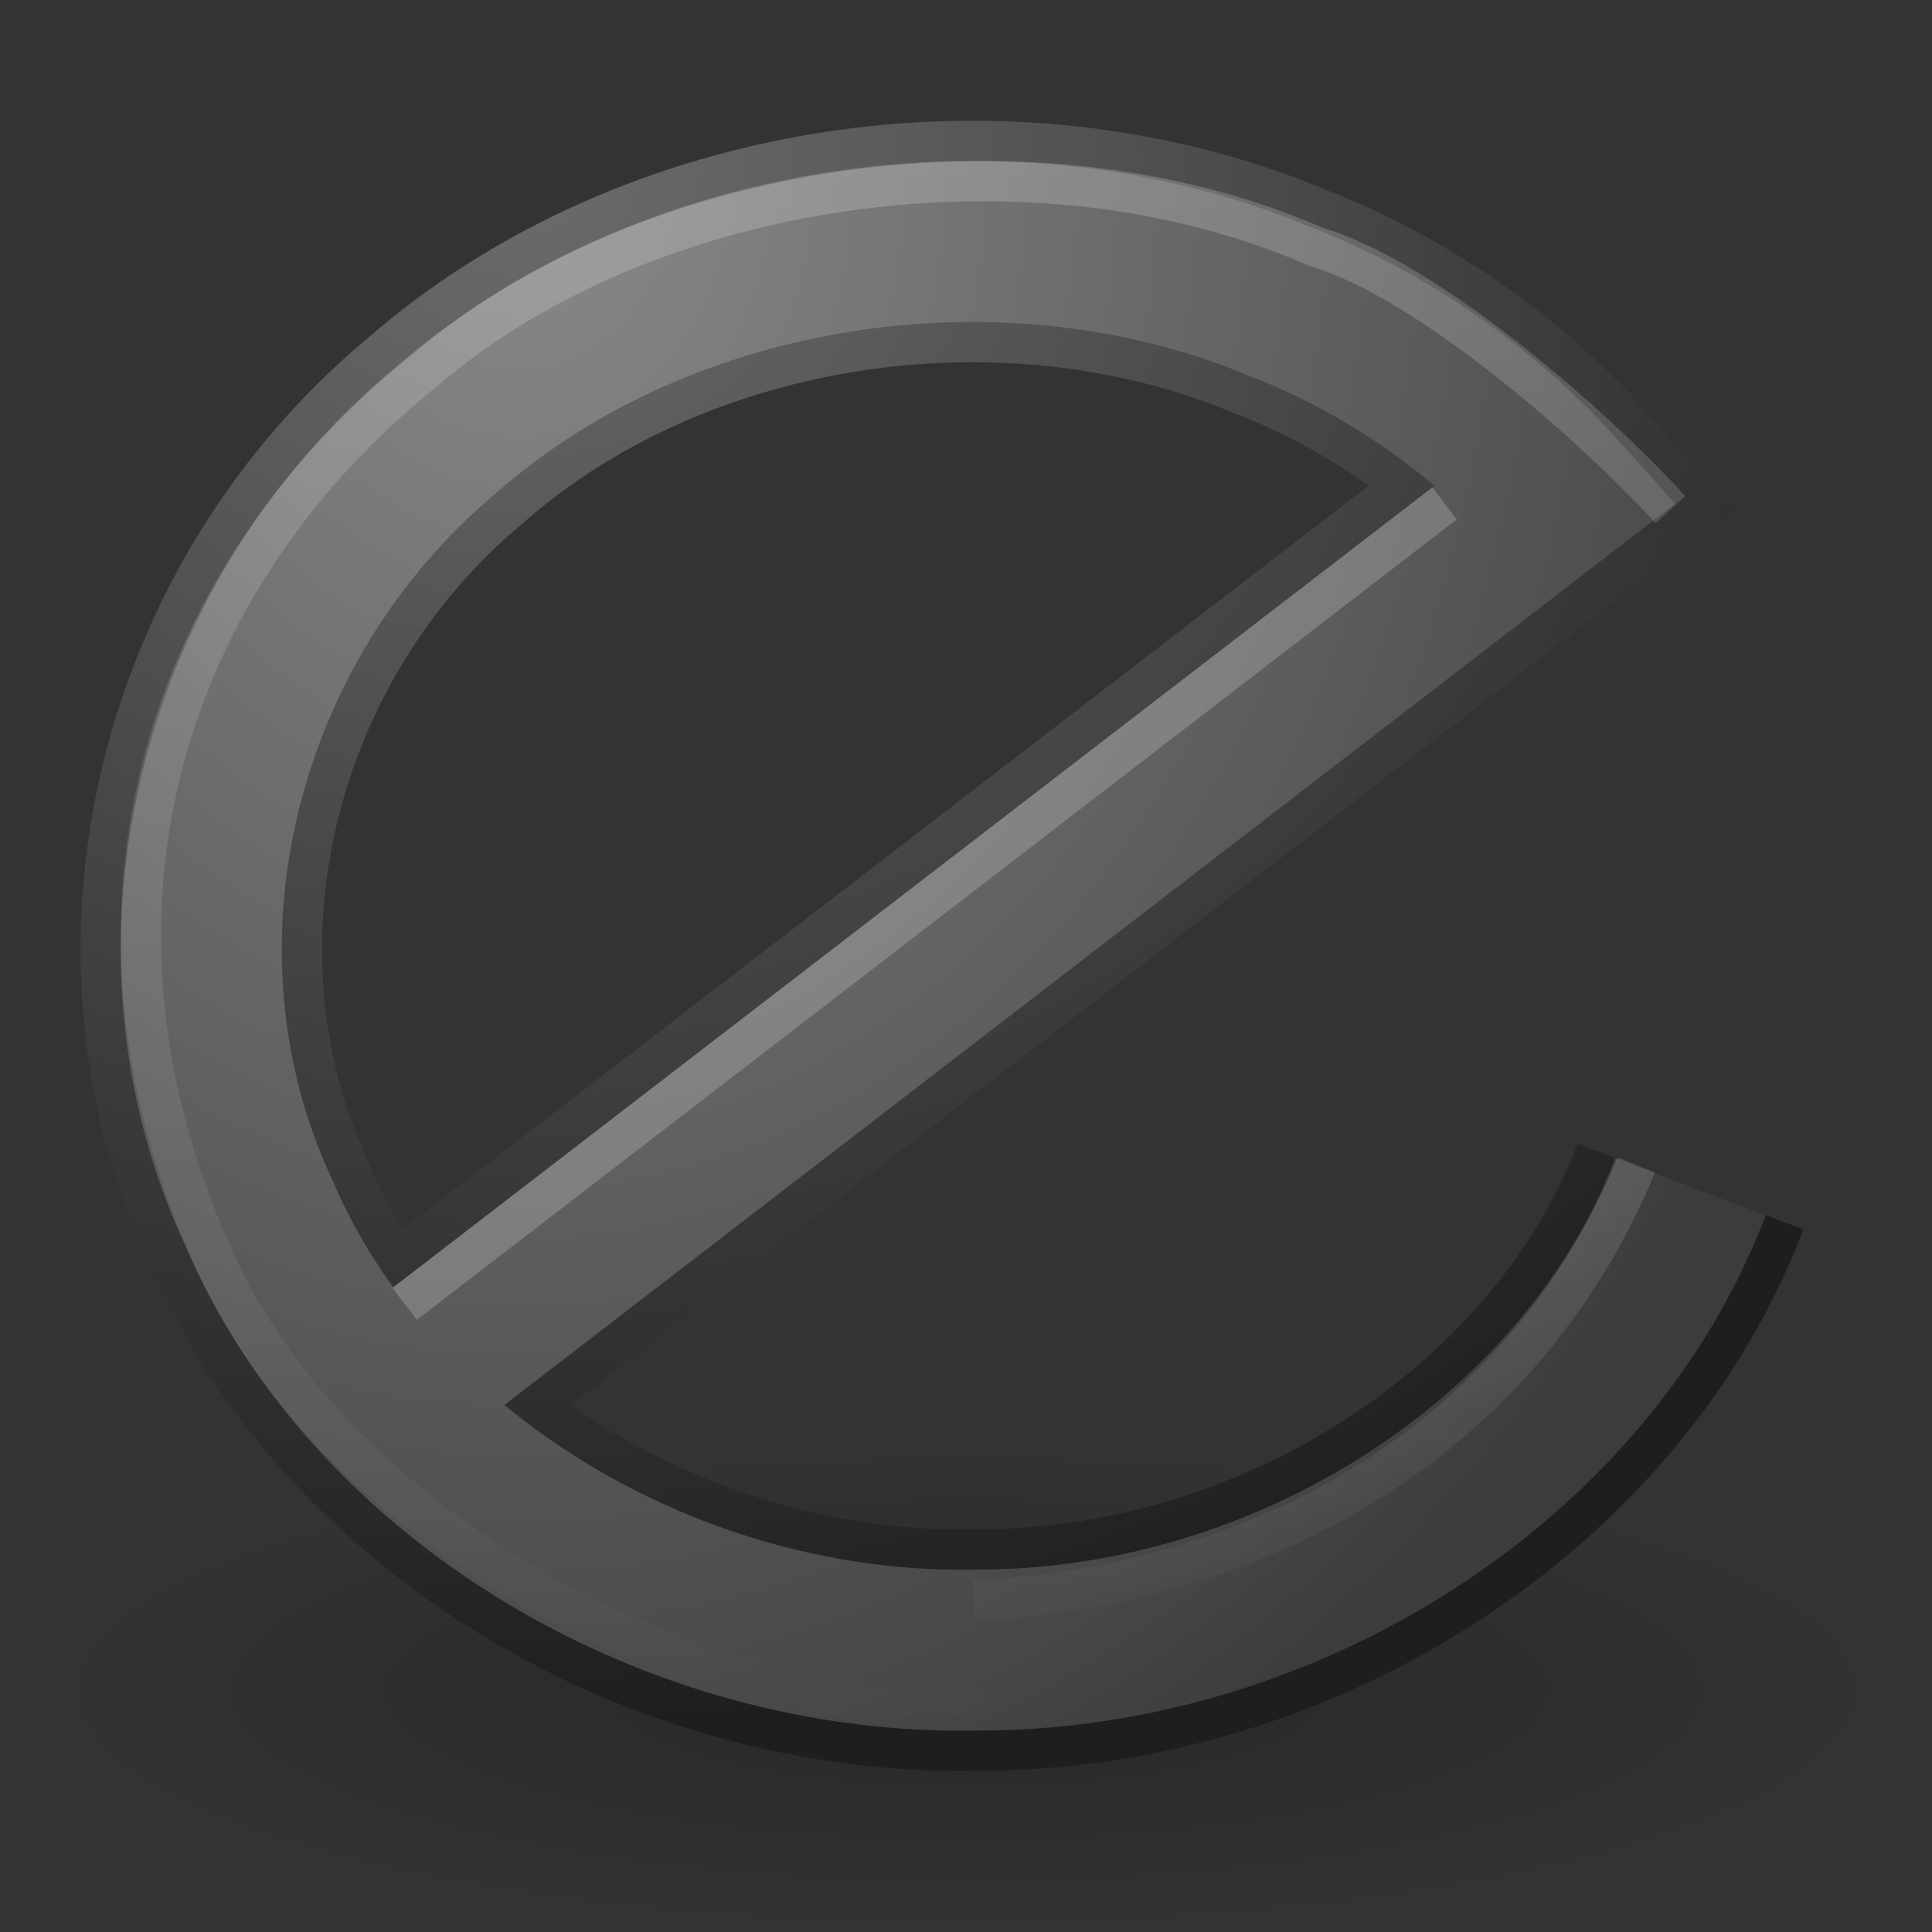 <?xml version="1.0" encoding="UTF-8" standalone="no"?>
<!-- Created with Inkscape (http://www.inkscape.org/) -->

<svg
   xmlns:dc="http://purl.org/dc/elements/1.1/"
   xmlns:cc="http://creativecommons.org/ns#"
   xmlns:rdf="http://www.w3.org/1999/02/22-rdf-syntax-ns#"
   xmlns:svg="http://www.w3.org/2000/svg"
   xmlns="http://www.w3.org/2000/svg"
   xmlns:xlink="http://www.w3.org/1999/xlink"
   xmlns:sodipodi="http://sodipodi.sourceforge.net/DTD/sodipodi-0.dtd"
   xmlns:inkscape="http://www.inkscape.org/namespaces/inkscape"
   width="48px"
   height="48px"
   id="svg3675"
   version="1.1"
   inkscape:version="0.47 r22583"
   sodipodi:docname="start-here.svg">
  <rect width="100%" height="100%" fill="#333333" stroke="none"/>
  <defs
     id="defs3677">
    <linearGradient
       inkscape:collect="always"
       xlink:href="#linearGradient3772"
       id="linearGradient2842"
       gradientUnits="userSpaceOnUse"
       gradientTransform="matrix(0.568,0,0,0.567,2.286,14.747)"
       x1="34.445"
       y1="-18.423"
       x2="34.445"
       y2="47.769" />
    <linearGradient
       id="linearGradient3772">
      <stop
         id="stop3774"
         style="stop-color:#ffffff;stop-opacity:1"
         offset="0" />
      <stop
         id="stop3776"
         style="stop-color:#ffffff;stop-opacity:0"
         offset="1" />
    </linearGradient>
    <linearGradient
       inkscape:collect="always"
       xlink:href="#linearGradient3772"
       id="linearGradient2846"
       gradientUnits="userSpaceOnUse"
       gradientTransform="matrix(0.553,0,0,0.547,3.24,17.072)"
       x1="35.041"
       y1="-23.893"
       x2="35.041"
       y2="47.417" />
    <radialGradient
       inkscape:collect="always"
       xlink:href="#linearGradient3625"
       id="radialGradient2849"
       gradientUnits="userSpaceOnUse"
       gradientTransform="matrix(-5.6103198e-4,2.486,-1.969,0,12.885,-137.511)"
       cx="56.937"
       cy="-0.01"
       fx="56.937"
       fy="-0.01"
       r="18" />
    <linearGradient
       id="linearGradient3625">
      <stop
         id="stop3627"
         style="stop-color:#8a8a8a;stop-opacity:1"
         offset="0" />
      <stop
         id="stop3629"
         style="stop-color:#464646;stop-opacity:1"
         offset="0.911" />
      <stop
         id="stop3631"
         style="stop-color:#3c3c3c;stop-opacity:1"
         offset="1" />
    </linearGradient>
    <radialGradient
       inkscape:collect="always"
       xlink:href="#linearGradient3603"
       id="radialGradient2852"
       gradientUnits="userSpaceOnUse"
       gradientTransform="matrix(0,2.161,-2.357,5.5172548e-4,12.849,-118.962)"
       cx="56.937"
       cy="-0.01"
       fx="56.937"
       fy="-0.01"
       r="18" />
    <linearGradient
       id="linearGradient3603">
      <stop
         id="stop3605"
         style="stop-color:#6c6c6c;stop-opacity:1"
         offset="0" />
      <stop
         id="stop3607"
         style="stop-color:#1e1e1e;stop-opacity:1"
         offset="1" />
    </linearGradient>
    <linearGradient
       id="linearGradient8838">
      <stop
         id="stop8840"
         style="stop-color:#000000;stop-opacity:1"
         offset="0" />
      <stop
         id="stop8842"
         style="stop-color:#000000;stop-opacity:0"
         offset="1" />
    </linearGradient>
    <radialGradient
       r="10.625"
       fy="4.625"
       fx="62.625"
       cy="4.625"
       cx="62.625"
       gradientTransform="matrix(2.165,0,0,0.565,-111.565,39.388)"
       gradientUnits="userSpaceOnUse"
       id="radialGradient3673"
       xlink:href="#linearGradient8838"
       inkscape:collect="always" />
  </defs>
  <sodipodi:namedview
     id="base"
     pagecolor="#ffffff"
     bordercolor="#666666"
     borderopacity="1.0"
     inkscape:pageopacity="0.0"
     inkscape:pageshadow="2"
     inkscape:zoom="7"
     inkscape:cx="24"
     inkscape:cy="24"
     inkscape:current-layer="layer1"
     showgrid="true"
     inkscape:grid-bbox="true"
     inkscape:document-units="px"
     inkscape:window-width="603"
     inkscape:window-height="479"
     inkscape:window-x="0"
     inkscape:window-y="46"
     inkscape:window-maximized="0" />
  <g
     id="layer1"
     inkscape:label="Layer 1"
     inkscape:groupmode="layer">
    <path
       style="opacity:0.24;fill:url(#radialGradient3673);fill-opacity:1;fill-rule:evenodd;stroke:none;stroke-width:1;marker:none;visibility:visible;display:inline;overflow:visible"
       id="path8836"
       d="m 47,42 c 0,3.314 -10.297,6 -23,6 -12.703,0 -23,-2.686 -23,-6 0,-3.314 10.297,-6 23,-6 12.703,0 23,2.686 23,6 l 0,0 z" />
    <path
       style="fill:none;stroke:url(#radialGradient2852);stroke-width:6;stroke-linecap:butt;stroke-linejoin:miter;stroke-miterlimit:4;stroke-opacity:1;stroke-dasharray:none;stroke-dashoffset:0;marker:none;visibility:visible;display:inline;overflow:visible;enable-background:accumulate"
       id="path3589"
       d="M 42,29.48 C 39.457,36.186 32.075,40.977 24.343,40.995 16.688,41.174 9.222,36.674 6.425,30.119 3.38,23.576 5.344,15.454 11.084,10.682 16.493,5.954 25.01,4.65 31.802,7.49 c 2.678,1.041 5.036,2.703 6.886,4.757 L 9.66,34.593" />
    <path
       style="fill:none;stroke:url(#radialGradient2849);stroke-width:4;stroke-linecap:butt;stroke-linejoin:miter;stroke-miterlimit:4;stroke-opacity:1;stroke-dasharray:none;stroke-dashoffset:0;marker:none;visibility:visible;display:inline;overflow:visible;enable-background:accumulate"
       id="path2386"
       d="M 42,29.48 C 39.457,36.186 32.075,40.977 24.343,40.995 16.688,41.174 9.222,36.674 6.425,30.119 3.38,23.576 5.344,15.454 11.084,10.682 16.493,5.954 25.01,4.65 31.802,7.49 c 2.678,1.041 5.036,2.703 6.886,4.757 L 9.66,34.593" />
    <path
       style="opacity:0.2;fill:none;stroke:url(#linearGradient2846);stroke-width:1;stroke-linecap:butt;stroke-linejoin:miter;stroke-miterlimit:4;stroke-opacity:1;stroke-dasharray:none;stroke-dashoffset:0;marker:none;visibility:visible;display:inline;overflow:visible;enable-background:accumulate"
       id="path2386-3"
       d="M 24.548,42.495 C 16.76,42.676 8.107,37.737 5.262,31.152 1.423,22.593 4.161,14.329 10.53,9.221 16.033,4.472 25.649,3.058 32.665,6.12 35.495,6.957 39.618,10.597 41.5,12.66" />
    <path
       style="opacity:0.2;fill:#800000;fill-rule:evenodd;stroke:#ffffff;stroke-width:1;stroke-linecap:butt;stroke-linejoin:miter;stroke-miterlimit:4;stroke-opacity:1;stroke-dasharray:none"
       id="path3371"
       d="M 10.054,32.393 35.889,12.507"
       sodipodi:nodetypes="cc" />
    <path
       style="opacity:0.4;fill:none;stroke:url(#linearGradient2842);stroke-width:1;stroke-linecap:butt;stroke-linejoin:miter;stroke-miterlimit:4;stroke-opacity:1;stroke-dasharray:none;stroke-dashoffset:0;marker:none;visibility:visible;display:inline;overflow:visible;enable-background:accumulate"
       id="path3615"
       d="M 40.652,28.941 C 38.056,35.283 32.011,39.337 24.191,39.777" />
  </g>
</svg>
